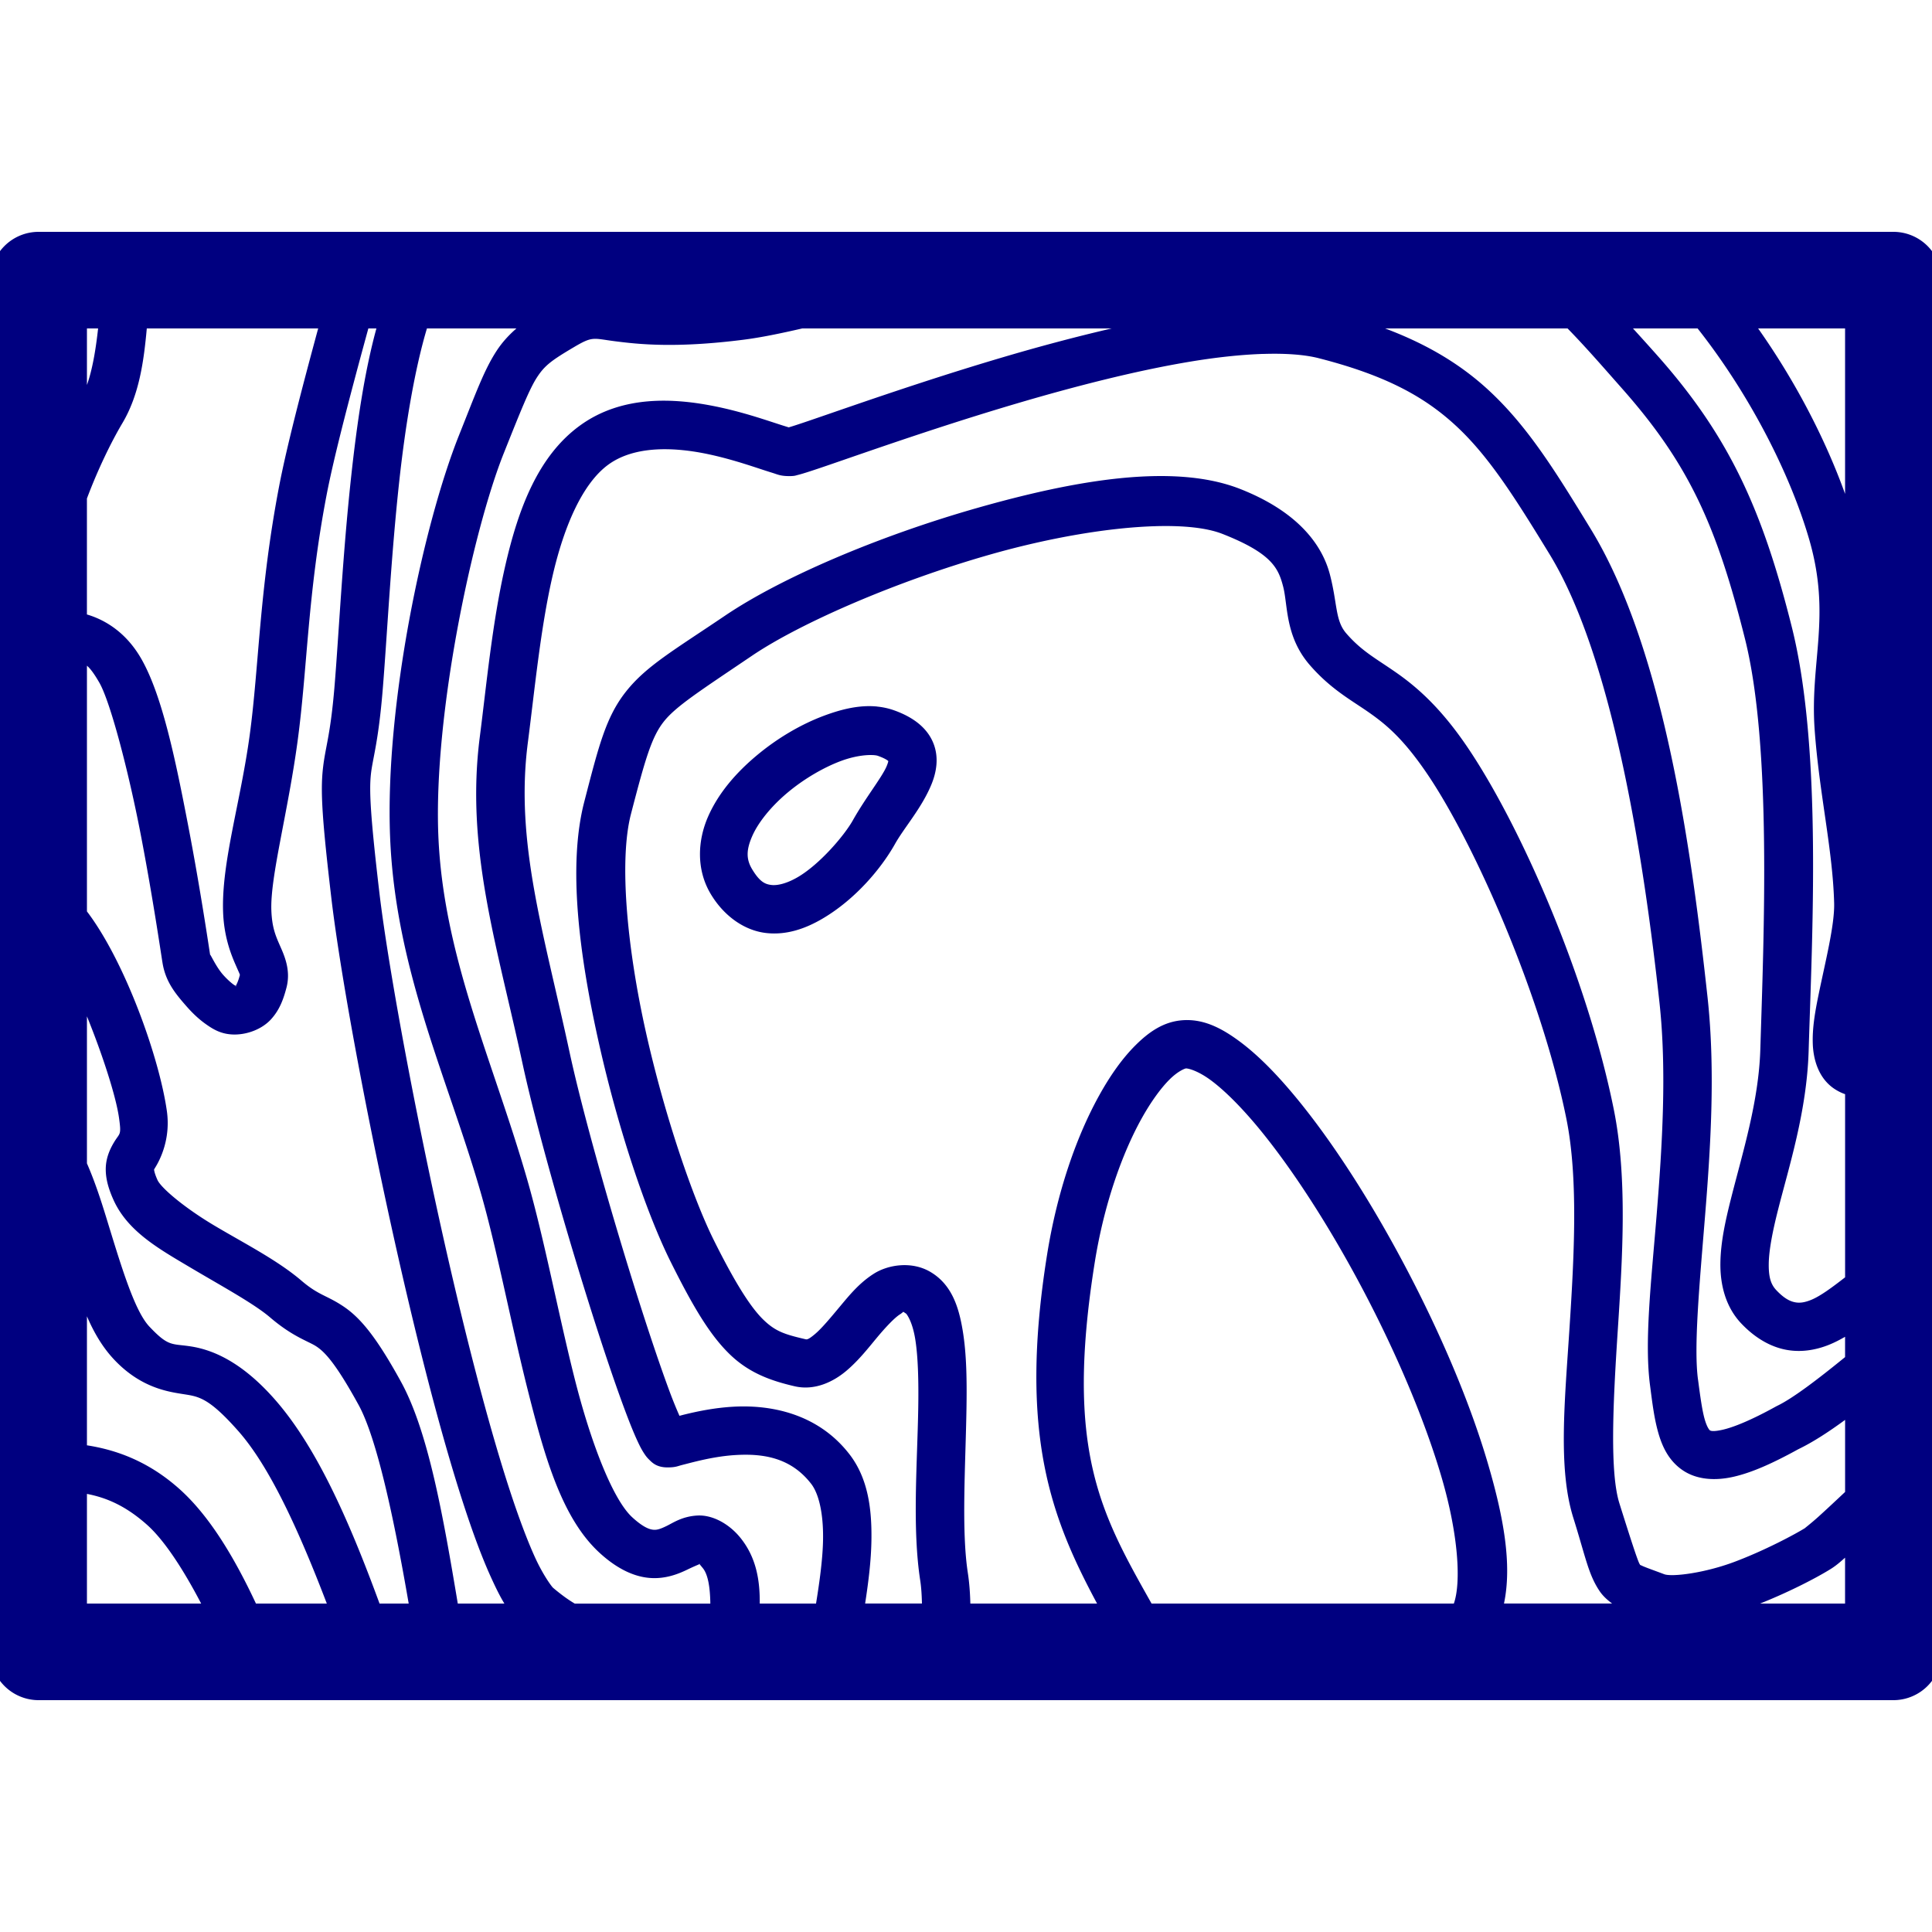 <?xml version="1.0" encoding="UTF-8" standalone="no"?>
<svg
   xmlns:dc="http://purl.org/dc/elements/1.1/"
   xmlns:cc="http://creativecommons.org/ns#"
   xmlns:rdf="http://www.w3.org/1999/02/22-rdf-syntax-ns#"
   xmlns:svg="http://www.w3.org/2000/svg"
   xmlns="http://www.w3.org/2000/svg"
   xmlns:sodipodi="http://sodipodi.sourceforge.net/DTD/sodipodi-0.dtd"
   xmlns:inkscape="http://www.inkscape.org/namespaces/inkscape"
   version="1.1"
   width="100"
   height="100"
   id="svg4460"
   sodipodi:docname="uEA5C-contour-map.svg"
   inkscape:version="1.0 (4035a4fb49, 2020-05-01)">
  <sodipodi:namedview
     pagecolor="#ffffff"
     bordercolor="#666666"
     borderopacity="1"
     objecttolerance="10"
     gridtolerance="10"
     guidetolerance="10"
     inkscape:pageopacity="0"
     inkscape:pageshadow="2"
     inkscape:window-width="1920"
     inkscape:window-height="1017"
     id="namedview11"
     showgrid="false"
     inkscape:zoom="4.0400001"
     inkscape:cx="43.296189"
     inkscape:cy="42.267563"
     inkscape:window-x="-8"
     inkscape:window-y="-8"
     inkscape:window-maximized="1"
     inkscape:current-layer="svg4460"
     inkscape:document-rotation="0" />
  <defs
     id="defs4462" />
  <g
     transform="matrix(1.747,0,0,1.747,-30.238,-31.368)"
     style="font-style:normal;font-weight:normal;font-size:10.667px;line-height:100%;font-family:sans-serif;text-align:end;letter-spacing:0px;word-spacing:0px;text-anchor:end;fill:#000080;fill-opacity:1;stroke:none;stroke-width:1.431;stroke-linecap:butt;stroke-linejoin:miter;stroke-miterlimit:4;stroke-dasharray:none;stroke-opacity:1"
     id="text1135-7-0"
     aria-label="284" />
  <path
     d="m 2,12 a 2.5,2.5 0 0 0 -2.5,2.5 v 71 A 2.5,2.5 0 0 0 2,88 H 98 A 2.5,2.5 0 0 0 100.5,85.5 v -71 A 2.5,2.5 0 0 0 98,12 Z m 2.5,5 h 0.578 c -0.123,1.117 -0.299,2.148 -0.578,2.926 z m 3.098,0 h 8.871 c -0.833,3.069 -1.636,6.149 -2.023,8.176 -1.024,5.351 -1.043,9.339 -1.518,12.846 -0.474,3.505 -1.469,6.614 -1.381,9.174 0.043,1.265 0.398,2.172 0.639,2.723 0.241,0.55 0.237,0.521 0.225,0.566 -0.087,0.33 -0.173,0.483 -0.207,0.539 0.038,0.016 0.026,0.028 -0.012,0.025 -6.21e-4,9.48e-4 -0.003,0.007 -0.004,0.008 -0.01,-0.004 0.003,-0.009 -0.045,-0.01 0.044,0.001 0.03,6.15e-4 0.049,0.002 0.002,-0.003 0.008,-0.02 0.012,-0.025 -0.029,-0.012 -0.053,-0.019 -0.104,-0.055 -0.151,-0.107 -0.364,-0.3 -0.559,-0.521 -0.389,-0.443 -0.686,-1.153 -0.662,-1.01 -0.05,-0.301 -0.506,-3.424 -1.143,-6.727 -0.637,-3.303 -1.334,-6.729 -2.434,-8.631 -0.865,-1.497 -2.06,-2.058 -2.803,-2.275 V 25.803 C 5.049,24.337 5.736,22.91 6.336,21.9 7.208,20.432 7.444,18.694 7.598,17 Z m 11.469,0 h 0.416 c -0.618,2.252 -1.003,4.895 -1.299,7.598 -0.45,4.113 -0.651,8.296 -0.869,10.926 -0.216,2.604 -0.479,3.124 -0.604,4.293 -0.124,1.169 -0.038,2.594 0.439,6.66 0.489,4.163 2.066,12.688 3.924,20.592 0.929,3.952 1.926,7.736 2.9,10.734 0.487,1.499 0.966,2.799 1.445,3.85 0.232,0.508 0.448,0.953 0.688,1.348 H 23.695 C 22.938,78.474 22.172,74.098 20.752,71.514 19.477,69.193 18.649,68.204 17.775,67.619 16.902,67.035 16.505,67.058 15.605,66.289 14.361,65.225 12.63,64.348 11.102,63.439 9.573,62.531 8.339,61.496 8.15,61.074 7.968,60.667 7.975,60.522 7.975,60.529 c -5.446e-4,0.008 -0.031,0.052 0.078,-0.127 0.218,-0.359 0.789,-1.436 0.584,-2.893 -0.391,-2.772 -2.164,-7.738 -4.135,-10.332 -6.101e-4,-8.03e-4 -0.001,-0.001 -0.002,-0.002 v -12.719 c 0.17,0.147 0.353,0.379 0.639,0.873 0.574,0.994 1.519,4.619 2.143,7.854 0.623,3.234 1.044,6.133 1.131,6.662 0.161,0.973 0.659,1.58 1.25,2.252 0.295,0.336 0.62,0.649 0.992,0.912 0.372,0.263 0.786,0.521 1.426,0.537 0.699,0.017 1.467,-0.27 1.934,-0.773 0.466,-0.504 0.66,-1.073 0.812,-1.65 0.245,-0.93 -0.133,-1.713 -0.35,-2.207 -0.216,-0.495 -0.401,-0.924 -0.432,-1.807 -0.06,-1.736 0.853,-5.013 1.359,-8.752 0.506,-3.738 0.515,-7.583 1.496,-12.713 0.388,-2.03 1.267,-5.361 2.166,-8.645 z m 3.031,0 h 4.633 c -0.395,0.344 -0.74,0.717 -1.035,1.172 -0.649,1.001 -1.078,2.205 -1.936,4.352 -1.829,4.58 -3.845,13.936 -3.568,20.813 0.277,6.878 2.986,12.478 4.688,18.381 0.842,2.92 1.563,6.768 2.443,10.256 0.881,3.488 1.774,6.624 3.713,8.402 0.865,0.793 1.737,1.227 2.584,1.297 0.847,0.07 1.532,-0.225 1.975,-0.439 0.422,-0.204 0.631,-0.275 0.609,-0.279 -0.022,-0.029 6.57e-4,-0.012 0.029,-0.014 0.002,-1.34e-4 -0.03,0.013 -0.029,0.014 0.016,0.021 0.047,0.055 0.174,0.211 0.265,0.326 0.376,0.973 0.389,1.836 h -7.018 c -0.269,-0.159 -0.613,-0.388 -1.121,-0.816 -0.07,-0.059 -0.516,-0.657 -0.932,-1.568 -0.416,-0.912 -0.875,-2.143 -1.344,-3.586 -0.938,-2.886 -1.925,-6.622 -2.844,-10.531 -1.838,-7.819 -3.411,-16.38 -3.873,-20.312 -0.474,-4.03 -0.525,-5.283 -0.438,-6.105 0.087,-0.822 0.382,-1.608 0.609,-4.352 0.225,-2.719 0.424,-6.847 0.863,-10.857 C 20.989,21.958 21.469,19.1 22.098,17 Z m 19.428,0 h 16.016 c -1.868,0.433 -3.759,0.939 -5.576,1.475 -2.992,0.882 -5.773,1.819 -7.854,2.533 -1.04,0.357 -1.906,0.659 -2.525,0.867 -0.31,0.104 -0.559,0.185 -0.725,0.234 -0.027,0.008 -0.033,0.009 -0.055,0.016 0.013,-0.004 0.038,5.7e-4 -0.111,-0.045 -0.215,-0.065 -0.522,-0.167 -0.885,-0.285 -0.726,-0.236 -1.684,-0.535 -2.754,-0.754 -2.14,-0.437 -4.846,-0.608 -7.039,0.986 -2.181,1.585 -3.195,4.33 -3.867,7.264 -0.673,2.934 -0.969,6.15 -1.316,8.848 -0.746,5.786 0.885,10.751 2.197,16.844 0.681,3.164 2.095,8.159 3.43,12.412 0.667,2.127 1.314,4.061 1.844,5.488 0.265,0.714 0.498,1.297 0.709,1.746 0.105,0.225 0.2,0.411 0.328,0.605 0.064,0.097 0.131,0.197 0.268,0.328 0.136,0.132 0.367,0.391 0.939,0.391 0.425,0 0.522,-0.067 0.744,-0.123 0.222,-0.056 0.475,-0.124 0.762,-0.193 0.574,-0.138 1.282,-0.28 2.016,-0.324 1.467,-0.088 2.877,0.149 3.916,1.492 0.389,0.504 0.635,1.517 0.613,2.889 C 42.584,80.671 42.43,81.817 42.238,83 H 39.324 c 0.013,-1.231 -0.19,-2.404 -1.006,-3.41 -0.586,-0.723 -1.447,-1.192 -2.23,-1.146 -0.783,0.046 -1.244,0.375 -1.582,0.539 -0.338,0.164 -0.505,0.212 -0.682,0.197 -0.177,-0.015 -0.5,-0.096 -1.1,-0.646 -0.991,-0.909 -2.126,-3.797 -2.979,-7.172 -0.852,-3.375 -1.568,-7.226 -2.465,-10.338 -1.776,-6.161 -4.339,-11.522 -4.592,-17.789 -0.253,-6.269 1.777,-15.744 3.391,-19.785 0.864,-2.163 1.317,-3.304 1.715,-3.918 0.398,-0.614 0.754,-0.879 1.904,-1.559 0.996,-0.589 0.982,-0.457 2.145,-0.309 1.163,0.148 3.096,0.372 6.656,-0.082 C 39.385,17.469 40.422,17.255 41.525,17 Z m 30.168,0 h 9.443 c 0.948,0.969 1.851,2.014 2.832,3.123 3.458,3.91 4.887,7.101 6.352,12.947 1.392,5.558 0.972,15.398 0.793,21.25 -0.082,2.686 -0.914,5.329 -1.512,7.695 -0.299,1.183 -0.545,2.297 -0.555,3.389 -0.01,1.091 0.266,2.24 1.082,3.1 0.678,0.715 1.456,1.184 2.268,1.35 0.812,0.166 1.596,0.021 2.256,-0.242 0.301,-0.12 0.58,-0.266 0.848,-0.42 v 1.051 c -1.458,1.187 -2.72,2.144 -3.525,2.529 l -0.031,0.016 -0.033,0.018 c -1.255,0.694 -2.173,1.066 -2.738,1.195 -0.565,0.129 -0.654,0.043 -0.674,0.029 -0.02,-0.014 -0.156,-0.16 -0.281,-0.625 -0.125,-0.465 -0.22,-1.166 -0.328,-1.988 l -0.002,-0.002 v -0.004 c -0.224,-1.651 0.064,-4.788 0.354,-8.348 0.29,-3.56 0.557,-7.6 0.141,-11.428 C 87.577,44.247 86.174,33.66 82.338,27.383 80.551,24.459 79.124,22.138 77.127,20.268 75.682,18.914 73.949,17.848 71.693,17 Z m 12.83,0 h 3.344 c 2.814,3.572 4.832,7.682 5.77,10.9 1.167,4.007 0.032,6.337 0.289,9.881 0.241,3.323 0.934,6.179 1.008,8.959 0.03,1.147 -0.458,3.04 -0.812,4.775 -0.177,0.868 -0.324,1.702 -0.293,2.527 0.031,0.825 0.314,1.837 1.207,2.373 0.163,0.098 0.316,0.168 0.465,0.219 v 9.48 c -0.652,0.505 -1.277,0.976 -1.773,1.174 -0.342,0.136 -0.589,0.165 -0.83,0.115 -0.241,-0.049 -0.539,-0.183 -0.953,-0.619 -0.277,-0.292 -0.403,-0.652 -0.396,-1.357 0.006,-0.705 0.195,-1.676 0.479,-2.799 0.567,-2.245 1.49,-5.092 1.586,-8.232 C 93.788,48.596 94.327,38.775 92.746,32.463 91.237,26.439 89.533,22.641 85.842,18.467 85.406,17.974 84.965,17.487 84.523,17 Z m 6.477,0 h 4.5 v 8.564 C 94.527,22.853 93.005,19.842 91,17 Z m -25.615,1.32 c 1.152,-0.037 2.137,0.033 2.865,0.219 3.461,0.884 5.498,1.99 7.168,3.555 1.67,1.565 3.006,3.679 4.787,6.594 3.3,5.4 4.894,15.907 5.689,23.217 0.383,3.521 0.141,7.427 -0.146,10.955 -0.287,3.528 -0.645,6.62 -0.338,8.887 0.106,0.813 0.197,1.581 0.393,2.309 0.196,0.729 0.519,1.501 1.258,2.02 0.738,0.519 1.707,0.58 2.666,0.361 0.946,-0.216 2.009,-0.687 3.348,-1.424 0.749,-0.361 1.562,-0.887 2.426,-1.52 v 3.73 c -0.528,0.497 -1.013,0.95 -1.371,1.273 -0.399,0.36 -0.75,0.625 -0.699,0.594 -0.537,0.333 -2.082,1.159 -3.648,1.748 -1.566,0.589 -3.248,0.793 -3.646,0.643 -0.568,-0.214 -0.955,-0.348 -1.125,-0.428 -0.17,-0.08 -0.1,-0.03 -0.143,-0.094 -0.086,-0.128 -0.397,-1.065 -1.049,-3.143 -0.497,-1.583 -0.339,-5.069 -0.092,-8.861 0.247,-3.792 0.519,-7.961 -0.197,-11.52 -1.375,-6.833 -4.831,-14.734 -7.621,-18.826 -1.392,-2.041 -2.63,-3.092 -3.672,-3.816 -1.041,-0.724 -1.756,-1.089 -2.553,-2.006 -0.583,-0.67 -0.454,-1.521 -0.848,-3.043 -0.394,-1.522 -1.63,-3.247 -4.643,-4.434 -0.858,-0.338 -1.819,-0.536 -2.857,-0.621 -0.389,-0.032 -0.789,-0.048 -1.199,-0.049 -2.87,-0.009 -6.212,0.698 -9.568,1.654 -5.115,1.457 -10.133,3.606 -13.039,5.57 -2.675,1.808 -4.088,2.612 -5.133,3.934 -1.045,1.321 -1.414,2.837 -2.158,5.705 -0.859,3.313 -0.261,7.924 0.748,12.443 1.009,4.519 2.47,8.845 3.723,11.361 1.189,2.388 2.049,3.81 3.061,4.791 1.011,0.981 2.157,1.376 3.354,1.654 1.064,0.247 2.034,-0.253 2.678,-0.797 0.644,-0.544 1.14,-1.186 1.604,-1.742 0.464,-0.556 0.906,-1.013 1.166,-1.178 0.26,-0.164 0.107,-0.171 0.316,-0.049 0.032,0.018 0.326,0.39 0.477,1.299 0.151,0.909 0.184,2.194 0.16,3.613 -0.048,2.839 -0.315,6.195 0.102,8.9 0.057,0.37 0.08,0.777 0.09,1.199 h -2.941 c 0.172,-1.114 0.31,-2.218 0.326,-3.268 0.026,-1.643 -0.179,-3.218 -1.137,-4.457 -1.656,-2.141 -4.133,-2.574 -6.043,-2.459 -0.955,0.057 -1.806,0.235 -2.451,0.391 -0.125,0.03 -0.197,0.051 -0.305,0.078 -0.146,-0.332 -0.309,-0.718 -0.516,-1.273 -0.504,-1.357 -1.144,-3.266 -1.803,-5.365 -1.318,-4.199 -2.726,-9.195 -3.371,-12.189 -1.341,-6.225 -2.823,-10.862 -2.16,-16 0.357,-2.764 0.655,-5.911 1.273,-8.607 0.618,-2.697 1.591,-4.85 2.898,-5.801 1.295,-0.941 3.234,-0.934 5.07,-0.559 0.918,0.188 1.781,0.454 2.48,0.682 0.35,0.114 0.658,0.218 0.93,0.301 0.272,0.083 0.417,0.172 0.889,0.172 0.278,0 0.328,-0.033 0.426,-0.057 0.098,-0.024 0.193,-0.051 0.301,-0.084 0.216,-0.065 0.482,-0.152 0.803,-0.26 0.642,-0.216 1.505,-0.518 2.539,-0.873 2.067,-0.71 4.814,-1.635 7.748,-2.5 2.934,-0.865 6.056,-1.667 8.848,-2.137 1.396,-0.235 2.714,-0.377 3.865,-0.414 z m -5.562,8.914 c 1.448,-0.04 2.65,0.086 3.453,0.402 2.562,1.009 2.893,1.776 3.141,2.734 0.248,0.959 0.094,2.577 1.381,4.057 1.072,1.233 2.11,1.791 3.012,2.418 0.902,0.627 1.796,1.355 3.035,3.172 2.471,3.624 5.949,11.525 7.234,17.912 0.614,3.052 0.401,7.08 0.154,10.861 -0.246,3.781 -0.592,7.245 0.201,9.773 0.638,2.034 0.775,2.919 1.357,3.787 0.173,0.258 0.407,0.468 0.652,0.648 H 77.846 C 78.272,80.98 77.827,78.535 77.027,75.799 76.087,72.578 74.549,68.992 72.771,65.619 70.994,62.246 68.981,59.096 67.043,56.76 c -0.969,-1.168 -1.914,-2.135 -2.857,-2.838 -0.825,-0.615 -1.671,-1.085 -2.627,-1.121 -0.137,-0.005 -0.275,-0.002 -0.416,0.012 -0.946,0.089 -1.687,0.611 -2.365,1.285 -0.678,0.674 -1.305,1.554 -1.891,2.613 -1.172,2.119 -2.17,4.965 -2.693,8.248 -1.486,9.324 0.246,13.667 2.59,18.041 H 50.225 c -0.014,-0.536 -0.05,-1.065 -0.129,-1.58 -0.34,-2.209 -0.122,-5.53 -0.072,-8.477 0.025,-1.473 0.007,-2.858 -0.193,-4.064 -0.2,-1.207 -0.559,-2.397 -1.688,-3.053 -0.95,-0.553 -2.161,-0.374 -2.908,0.098 -0.747,0.472 -1.261,1.104 -1.75,1.689 -0.489,0.586 -0.944,1.136 -1.297,1.434 -0.352,0.298 -0.424,0.289 -0.498,0.271 -1.08,-0.251 -1.555,-0.405 -2.18,-1.012 -0.625,-0.606 -1.417,-1.812 -2.562,-4.113 -1.082,-2.173 -2.552,-6.449 -3.521,-10.791 -0.969,-4.342 -1.395,-8.852 -0.768,-11.271 0.743,-2.865 1.072,-3.988 1.699,-4.781 0.628,-0.794 1.862,-1.582 4.572,-3.414 2.479,-1.676 7.427,-3.839 12.324,-5.234 3.061,-0.872 6.155,-1.4 8.568,-1.467 z m -14.422,9.336 c -0.301,-0.03 -0.604,-0.026 -0.906,0.006 -0.605,0.063 -1.212,0.235 -1.818,0.459 -1.212,0.449 -2.43,1.166 -3.498,2.057 -1.068,0.89 -1.991,1.948 -2.529,3.174 -0.538,1.226 -0.629,2.737 0.143,4.018 0.688,1.141 1.733,1.868 2.826,2.004 1.093,0.135 2.091,-0.233 2.951,-0.738 1.72,-1.011 3.051,-2.616 3.752,-3.863 0.477,-0.85 1.371,-1.843 1.881,-3.068 0.255,-0.613 0.427,-1.425 0.078,-2.221 -0.349,-0.796 -1.094,-1.304 -1.984,-1.625 -0.296,-0.107 -0.594,-0.171 -0.895,-0.201 z m -0.227,2.512 c 0.12,0.006 0.213,0.021 0.273,0.043 0.491,0.177 0.542,0.29 0.531,0.268 -0.003,0.025 -0.016,0.096 -0.086,0.264 -0.239,0.574 -1.092,1.631 -1.752,2.807 -0.437,0.778 -1.702,2.262 -2.838,2.93 -0.568,0.334 -1.061,0.451 -1.377,0.412 -0.315,-0.039 -0.593,-0.147 -0.994,-0.812 -0.317,-0.526 -0.308,-1.007 0.006,-1.723 0.314,-0.715 0.991,-1.549 1.842,-2.258 0.85,-0.709 1.866,-1.299 2.764,-1.631 0.673,-0.249 1.272,-0.317 1.631,-0.299 z M 4.5,52.605 c 0.814,2.003 1.504,4.148 1.66,5.254 0.13,0.923 0.046,0.765 -0.246,1.246 -0.146,0.241 -0.394,0.688 -0.434,1.248 -0.039,0.56 0.11,1.119 0.389,1.742 0.734,1.639 2.345,2.537 3.955,3.494 1.61,0.957 3.309,1.876 4.156,2.6 1.192,1.019 1.987,1.229 2.404,1.508 0.417,0.279 0.974,0.832 2.176,3.02 0.948,1.725 1.845,5.931 2.594,10.283 H 19.645 C 18.012,78.545 16.329,74.81 14.191,72.396 12.415,70.392 10.908,69.855 9.895,69.693 8.881,69.532 8.74,69.733 7.73,68.662 6.949,67.834 6.253,65.469 5.49,62.988 5.208,62.07 4.896,61.122 4.5,60.217 Z m 56.877,2.697 c 0.106,-0.01 0.62,0.107 1.314,0.625 0.695,0.518 1.541,1.359 2.428,2.428 1.773,2.138 3.728,5.177 5.441,8.428 1.713,3.25 3.192,6.723 4.066,9.717 0.852,2.917 1.012,5.399 0.625,6.5 H 59.605 c -2.631,-4.672 -4.492,-7.928 -2.943,-17.646 0.48,-3.012 1.411,-5.621 2.412,-7.432 0.501,-0.905 1.021,-1.61 1.465,-2.051 0.443,-0.441 0.799,-0.565 0.838,-0.568 z M 4.5,68.131 c 0.358,0.833 0.803,1.601 1.412,2.246 1.385,1.469 2.81,1.661 3.59,1.785 0.78,0.124 1.292,0.17 2.818,1.893 C 13.916,75.856 15.403,79.044 16.916,83 H 13.248 C 12.112,80.573 10.819,78.431 9.271,77.055 7.616,75.583 5.93,75.032 4.5,74.809 Z m 0,9.193 c 0.975,0.189 1.977,0.591 3.109,1.598 C 8.494,79.709 9.476,81.207 10.412,83 H 4.5 Z M 95.5,80.625 V 83 h -4.398 c 1.579,-0.63 2.958,-1.356 3.648,-1.785 0.27,-0.167 0.495,-0.361 0.75,-0.59 z"
     style="color:#000000;font-style:normal;font-variant:normal;font-weight:normal;font-stretch:normal;font-size:medium;line-height:normal;font-family:sans-serif;font-variant-ligatures:normal;font-variant-position:normal;font-variant-caps:normal;font-variant-numeric:normal;font-variant-alternates:normal;font-variant-east-asian:normal;font-feature-settings:normal;font-variation-settings:normal;text-indent:0;text-align:start;text-decoration:none;text-decoration-line:none;text-decoration-style:solid;text-decoration-color:#000000;letter-spacing:normal;word-spacing:normal;text-transform:none;writing-mode:lr-tb;direction:ltr;text-orientation:mixed;dominant-baseline:auto;baseline-shift:baseline;text-anchor:start;white-space:normal;shape-padding:0;shape-margin:0;inline-size:0;clip-rule:nonzero;display:inline;overflow:visible;visibility:visible;isolation:auto;mix-blend-mode:normal;color-interpolation:sRGB;color-interpolation-filters:linearRGB;solid-color:#000000;solid-opacity:1;vector-effect:none;fill:#000080;fill-opacity:1;fill-rule:nonzero;stroke:none;stroke-width:5;stroke-linecap:round;stroke-linejoin:round;stroke-miterlimit:4;stroke-dasharray:none;stroke-dashoffset:20;stroke-opacity:1;color-rendering:auto;image-rendering:auto;shape-rendering:auto;text-rendering:auto;enable-background:accumulate;stop-color:#000000"
     id="path1401" />
</svg>
